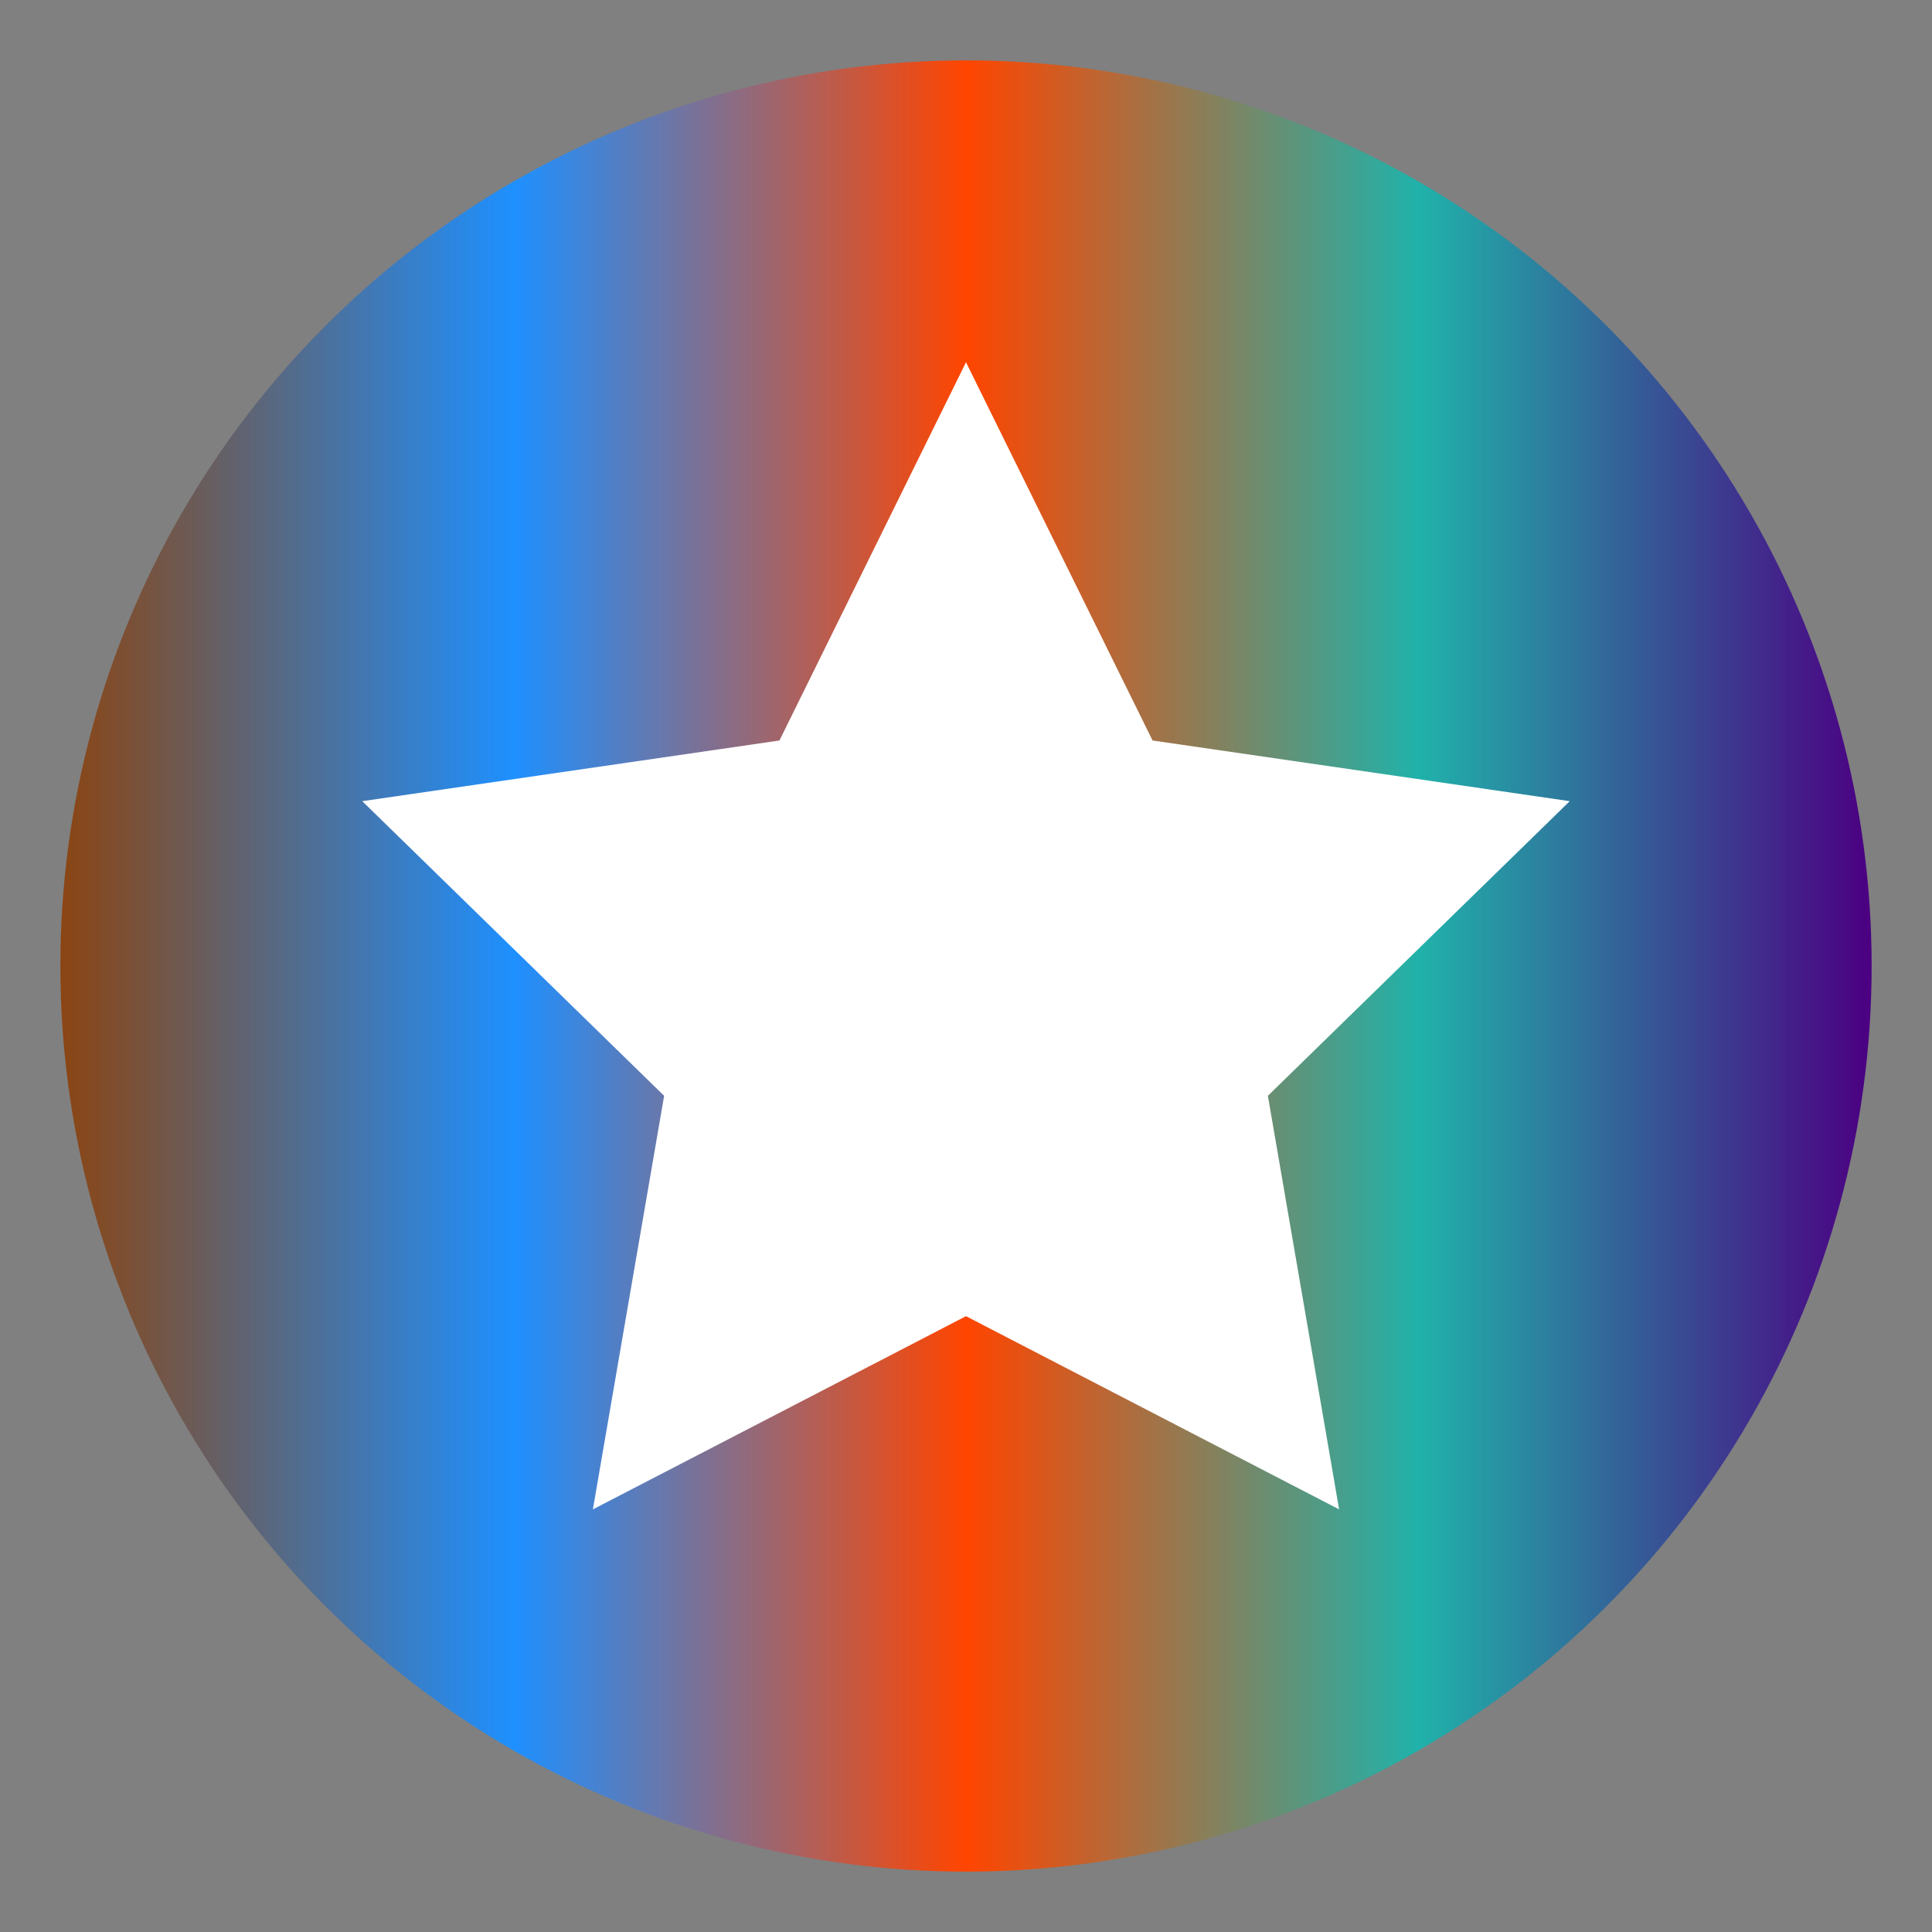 <svg xmlns="http://www.w3.org/2000/svg" viewBox="0 0 64 64" role="img" aria-label="Guardião dos Cinco Anéis">
  <rect x="0" y="0" width="64" height="64" fill="#808080" stroke="none"/>
  <defs>
    <linearGradient id="g" x1="0" x2="1">
      <stop offset="0" stop-color="#8B4513"/>
      <stop offset="0.25" stop-color="#1E90FF"/>
      <stop offset="0.5" stop-color="#FF4500"/>
      <stop offset="0.75" stop-color="#20B2AA"/>
      <stop offset="1" stop-color="#4B0082"/>
    </linearGradient>
  </defs>
  <circle cx="32" cy="32" r="30" fill="url(#g)" />
  <path d="M32 12l6.18 12.53 13.82 2.01-10 9.76 2.36 13.7L32 43.6 19.64 50 22 36.3l-10-9.76 13.82-2.01L32 12z" fill="white"/>
</svg>